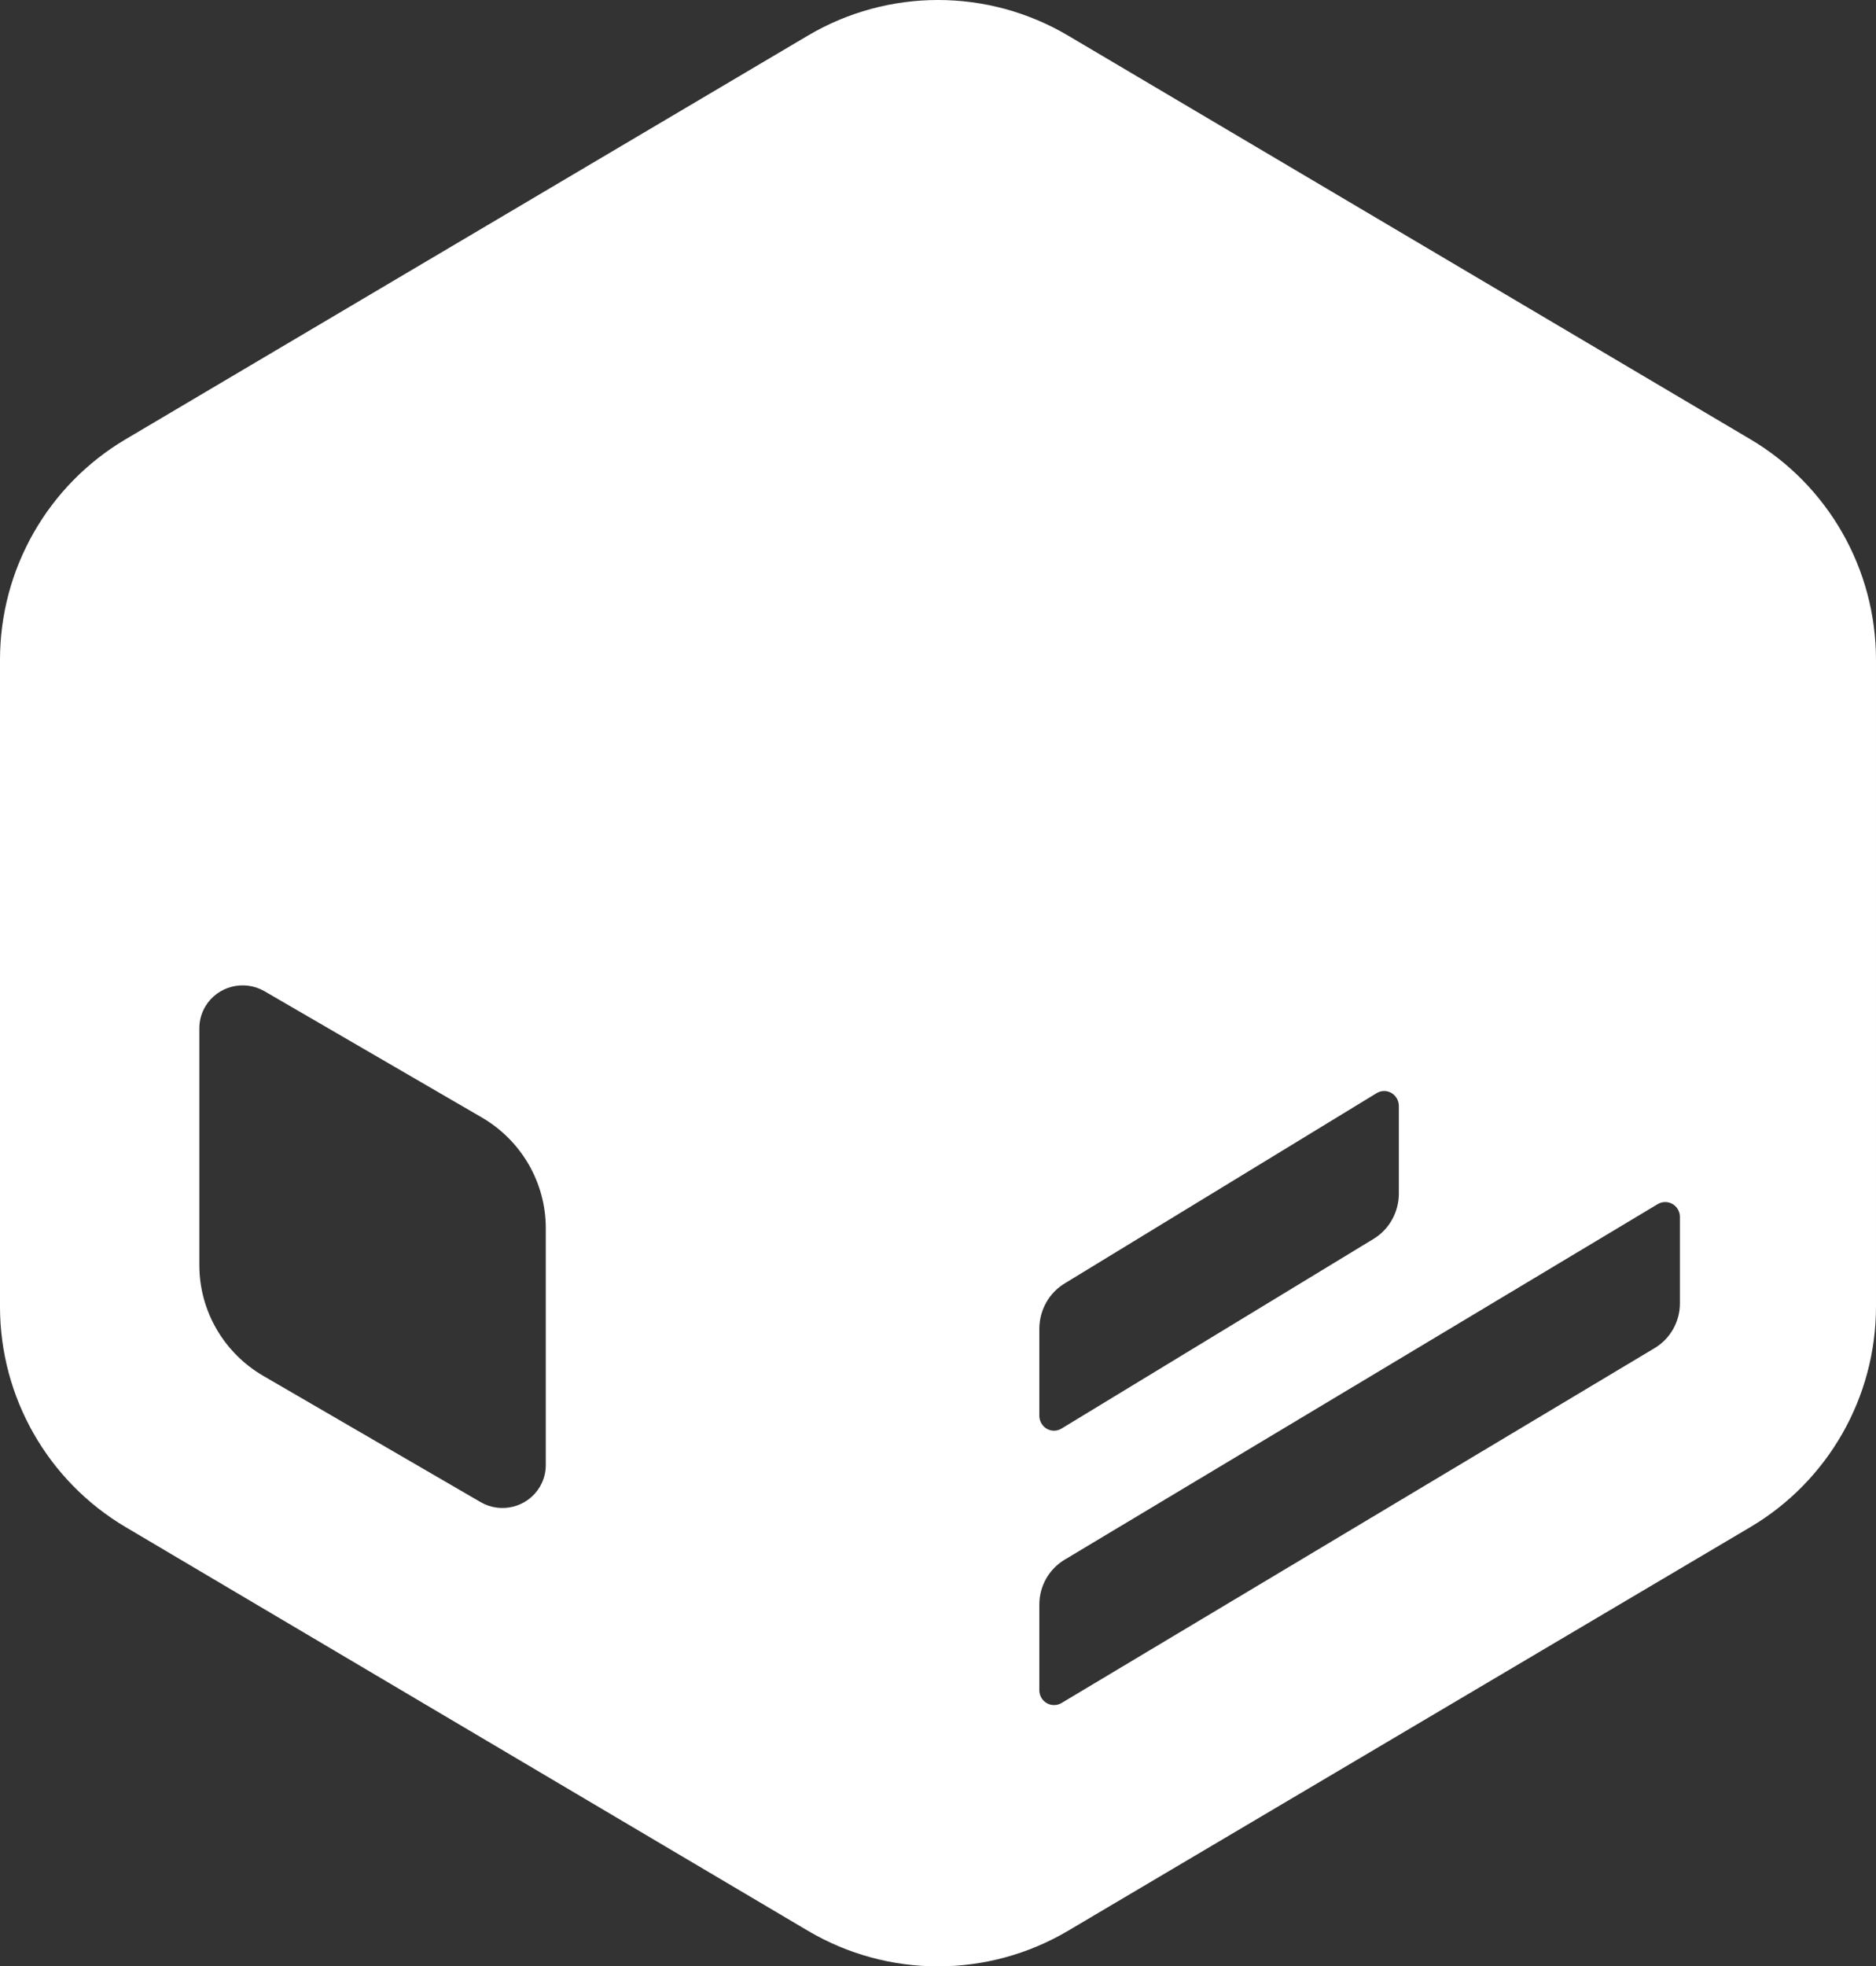 <?xml version="1.0" encoding="UTF-8"?>
<svg viewBox="0 0 272 285" xmlns="http://www.w3.org/2000/svg">
<rect x="0" y="0" width="272" height="285" fill="#333333" stroke="none"/>
<g transform="translate(-64 -58)">
<g transform="translate(64 24)">
<path class="path" fill="#fff" d="m117.13 39.163c11.639-6.884 26.099-6.884 37.738 0l98.909 58.499c11.293 6.679 18.222 18.832 18.222 31.961v93.754c0 13.129-6.928 25.282-18.222 31.961l-98.909 58.499c-11.639 6.884-26.099 6.884-37.738 0l-98.909-58.499c-11.293-6.679-18.222-18.832-18.222-31.961v-93.754c0-13.129 6.928-25.282 18.222-31.961l98.909-58.499zm126.44 183.73v-12.512c0-1.192-0.956-2.158-2.135-2.158-0.383 0-0.76 0.104-1.089 0.302l-85.993 51.54c-2.269 1.36-3.661 3.829-3.661 6.495v12.412c0 1.192 0.956 2.158 2.135 2.158 0.383 0 0.758-0.104 1.088-0.301l85.989-51.438c2.272-1.359 3.666-3.83 3.666-6.498zm-40.753-15.917v-12.664c0-1.206-0.953-2.184-2.128-2.184-0.382 0-0.758 0.106-1.086 0.306l-45.267 27.602c-2.259 1.378-3.644 3.876-3.644 6.574v12.569c0 1.206 0.953 2.184 2.128 2.184 0.381 0 0.756-0.105 1.084-0.305l45.26-27.503c2.265-1.376 3.654-3.878 3.654-6.58zm-132.98-11.024l-31.476-18.278c-2.99-1.736-6.838-0.748-8.594 2.207-0.566 0.953-0.865 2.038-0.865 3.144v34.354c0 6.601 3.536 12.709 9.295 16.052l31.476 18.278c2.99 1.736 6.838 0.748 8.594-2.207 0.566-0.953 0.865-2.038 0.865-3.144v-34.354c0-6.601-3.536-12.709-9.295-16.052z"/>
</g>
</g>
</svg>
